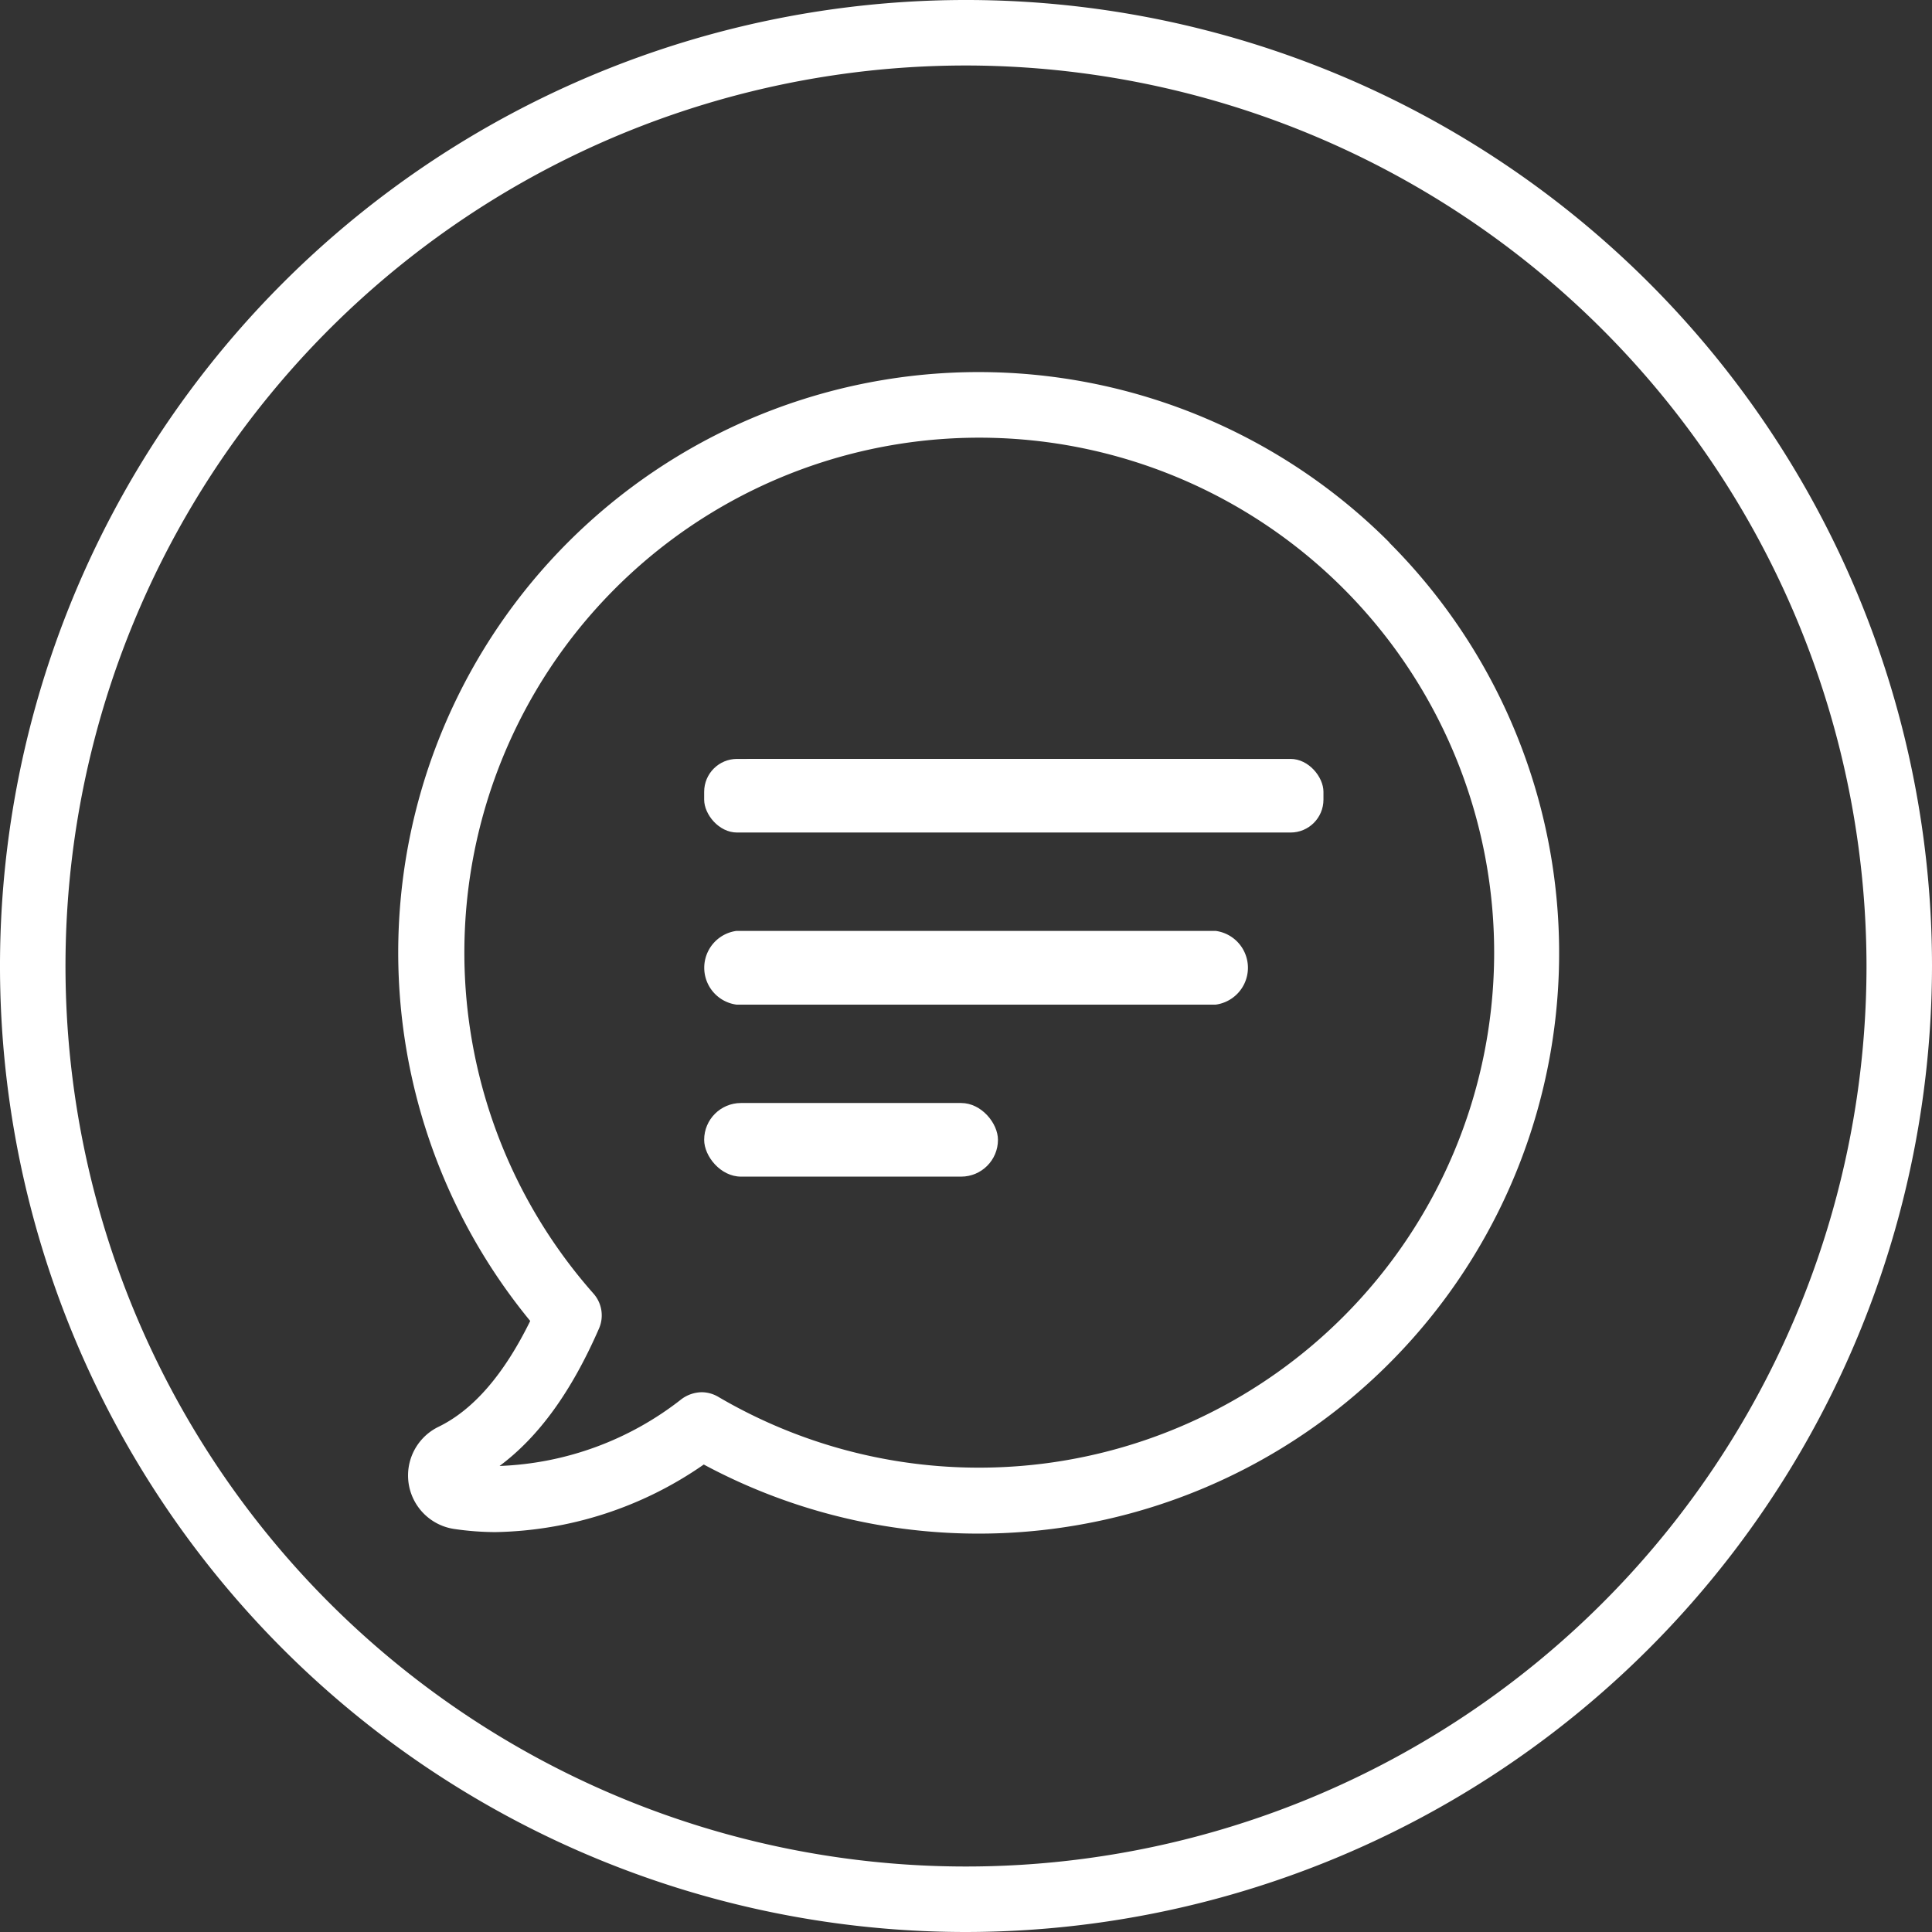 <svg xmlns="http://www.w3.org/2000/svg" viewBox="0 0 147.5 147.5"><rect x="0" y="0" width="147.5" height="147.5" fill="#333333" stroke="none"/><defs><style>.cls-1{fill:#fff;}</style></defs><title>messageРесурс 21</title><g id="Слой_2" data-name="Слой 2"><g id="Слой_3" data-name="Слой 3"><path class="cls-1" d="M73.75,147.5A73.75,73.75,0,1,1,147.5,73.75,73.83,73.83,0,0,1,73.75,147.5ZM73.75,5A68.75,68.75,0,1,0,142.5,73.75,68.83,68.83,0,0,0,73.75,5Z"/><path class="cls-1" d="M106.08,41.42a44.31,44.31,0,0,0-65.6,59.43c-2,4.07-4.33,6.78-7,8.08a4.13,4.13,0,0,0,1.19,7.8,22.21,22.21,0,0,0,3.13.24h0a28.71,28.71,0,0,0,15.93-5.16,44.33,44.33,0,0,0,52.33-70.39Zm-3.54,59.12a39.33,39.33,0,0,1-47.69,6.11,2.54,2.54,0,0,0-1.27-.36,2.67,2.67,0,0,0-1.54.52,23.89,23.89,0,0,1-13.9,5.11c3-2.23,5.49-5.68,7.59-10.49a2.51,2.51,0,0,0-.42-2.67,39.31,39.31,0,1,1,57.23,1.78Z"/><path class="cls-1" d="M92.81,71.07H56.23a2.84,2.84,0,0,0,0,5.63H92.81a2.84,2.84,0,0,0,0-5.63Z"/><path class="cls-1" d="M94.39,57.94H57.26a2.51,2.51,0,0,0,0,5H94.39a2.51,2.51,0,0,0,0-5Z"/><rect class="cls-1" x="53.76" y="57.94" width="47.28" height="5.62" rx="2.51" ry="2.51"/><rect class="cls-1" x="53.76" y="84.21" width="22.43" height="5.62" rx="2.81" ry="2.81"/></g></g></svg>